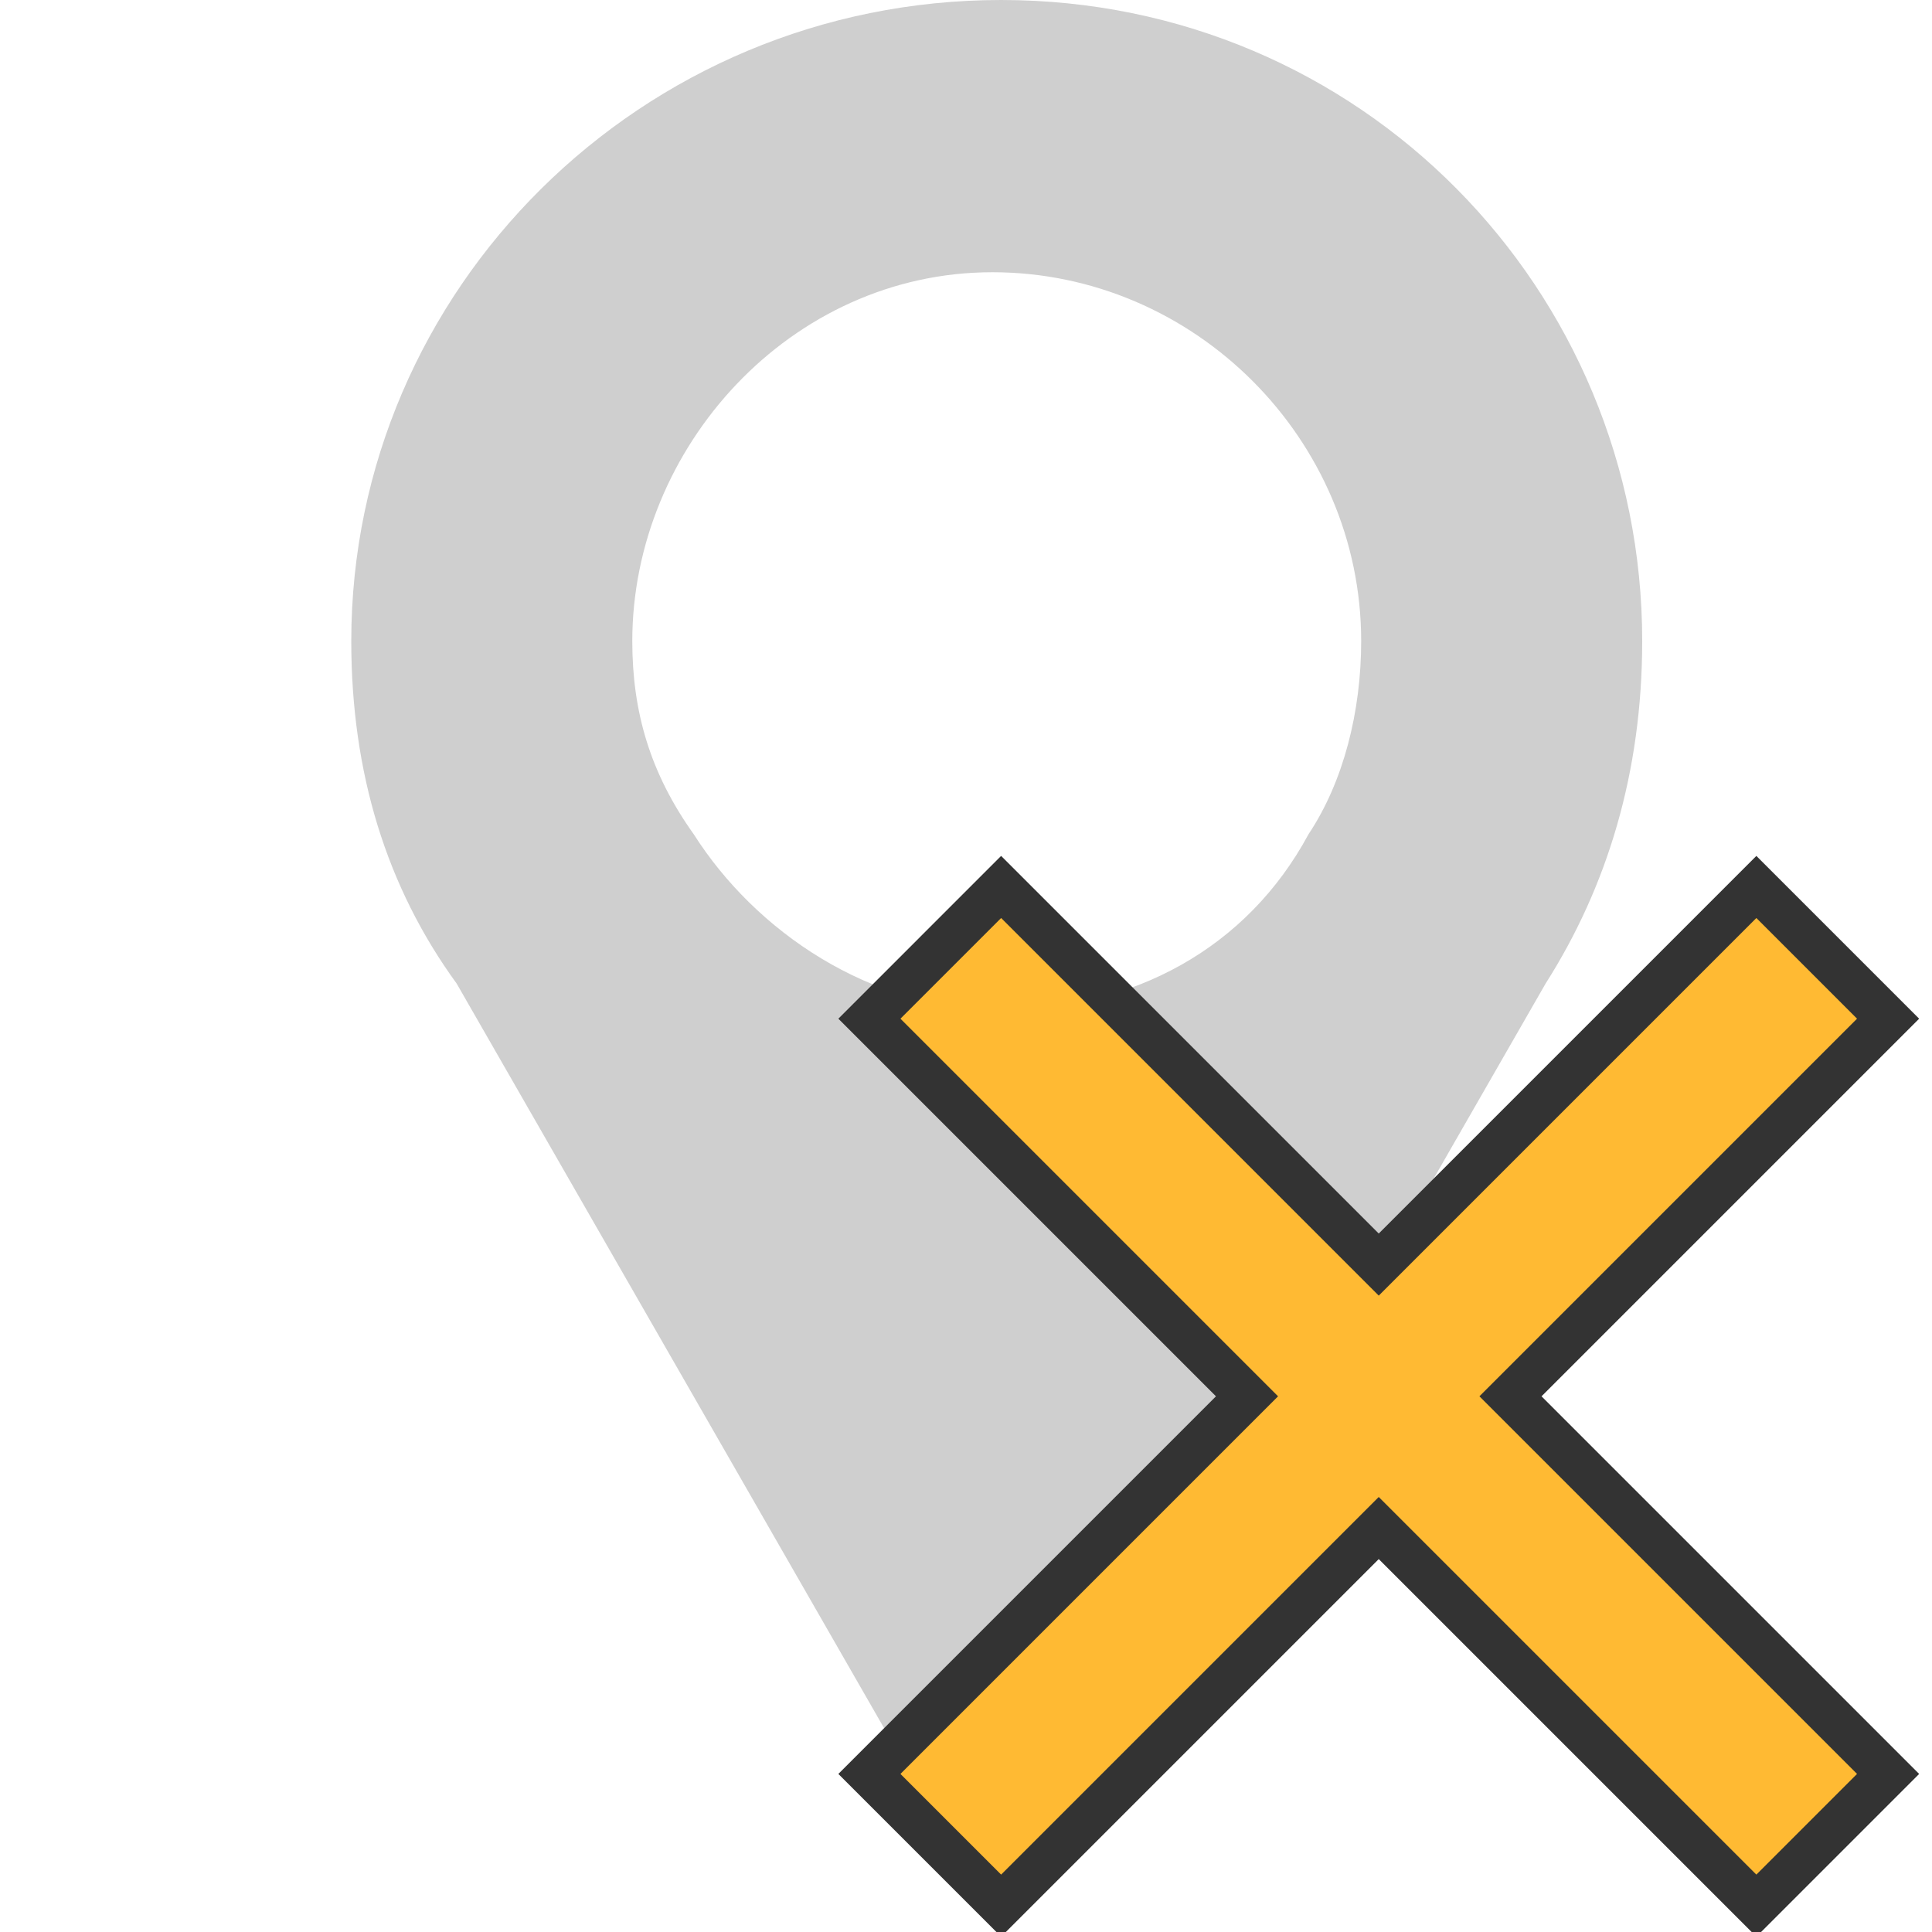 <?xml version="1.0" encoding="utf-8"?>
<!-- Generator: Adobe Illustrator 19.2.1, SVG Export Plug-In . SVG Version: 6.00 Build 0)  -->
<svg version="1.1" id="Layer_1" xmlns="http://www.w3.org/2000/svg" xmlns:xlink="http://www.w3.org/1999/xlink" x="0px" y="0px"
	 viewBox="0 0 22 22" style="enable-background:new 0 0 22 22;" xml:space="preserve">
<style type="text/css">
	.st0{fill:#CFCFCF;}
	.st1{fill:#FFBA33;stroke:#333333;stroke-width:0.5;stroke-miterlimit:10;}
</style>
<path class="st0" d="M5.2,11.2C4.4,10.1,4,8.8,4,7.3C4,3.3,7.3,0,11.4,0s7.3,3.3,7.3,7.3c0,1.5-0.4,2.8-1.1,3.9L11.4,22L5.2,11.2z
	 M15.5,7.3c0-2.3-1.9-4.2-4.2-4.2s-4.1,2-4.1,4.2c0,0.8,0.2,1.5,0.7,2.2c0.7,1.1,2,2,3.5,2s2.8-0.7,3.5-2
	C15.3,8.9,15.5,8.1,15.5,7.3z"/>
<g>
	<path class="st1" d="M11.4,10.1l4.3,4.3l4.3-4.3l1.5,1.5l-4.3,4.3l4.3,4.3L20,21.7l-4.3-4.3l-4.3,4.3l-1.5-1.5l4.3-4.3l-4.3-4.3
		L11.4,10.1z"/>
</g>
</svg>
